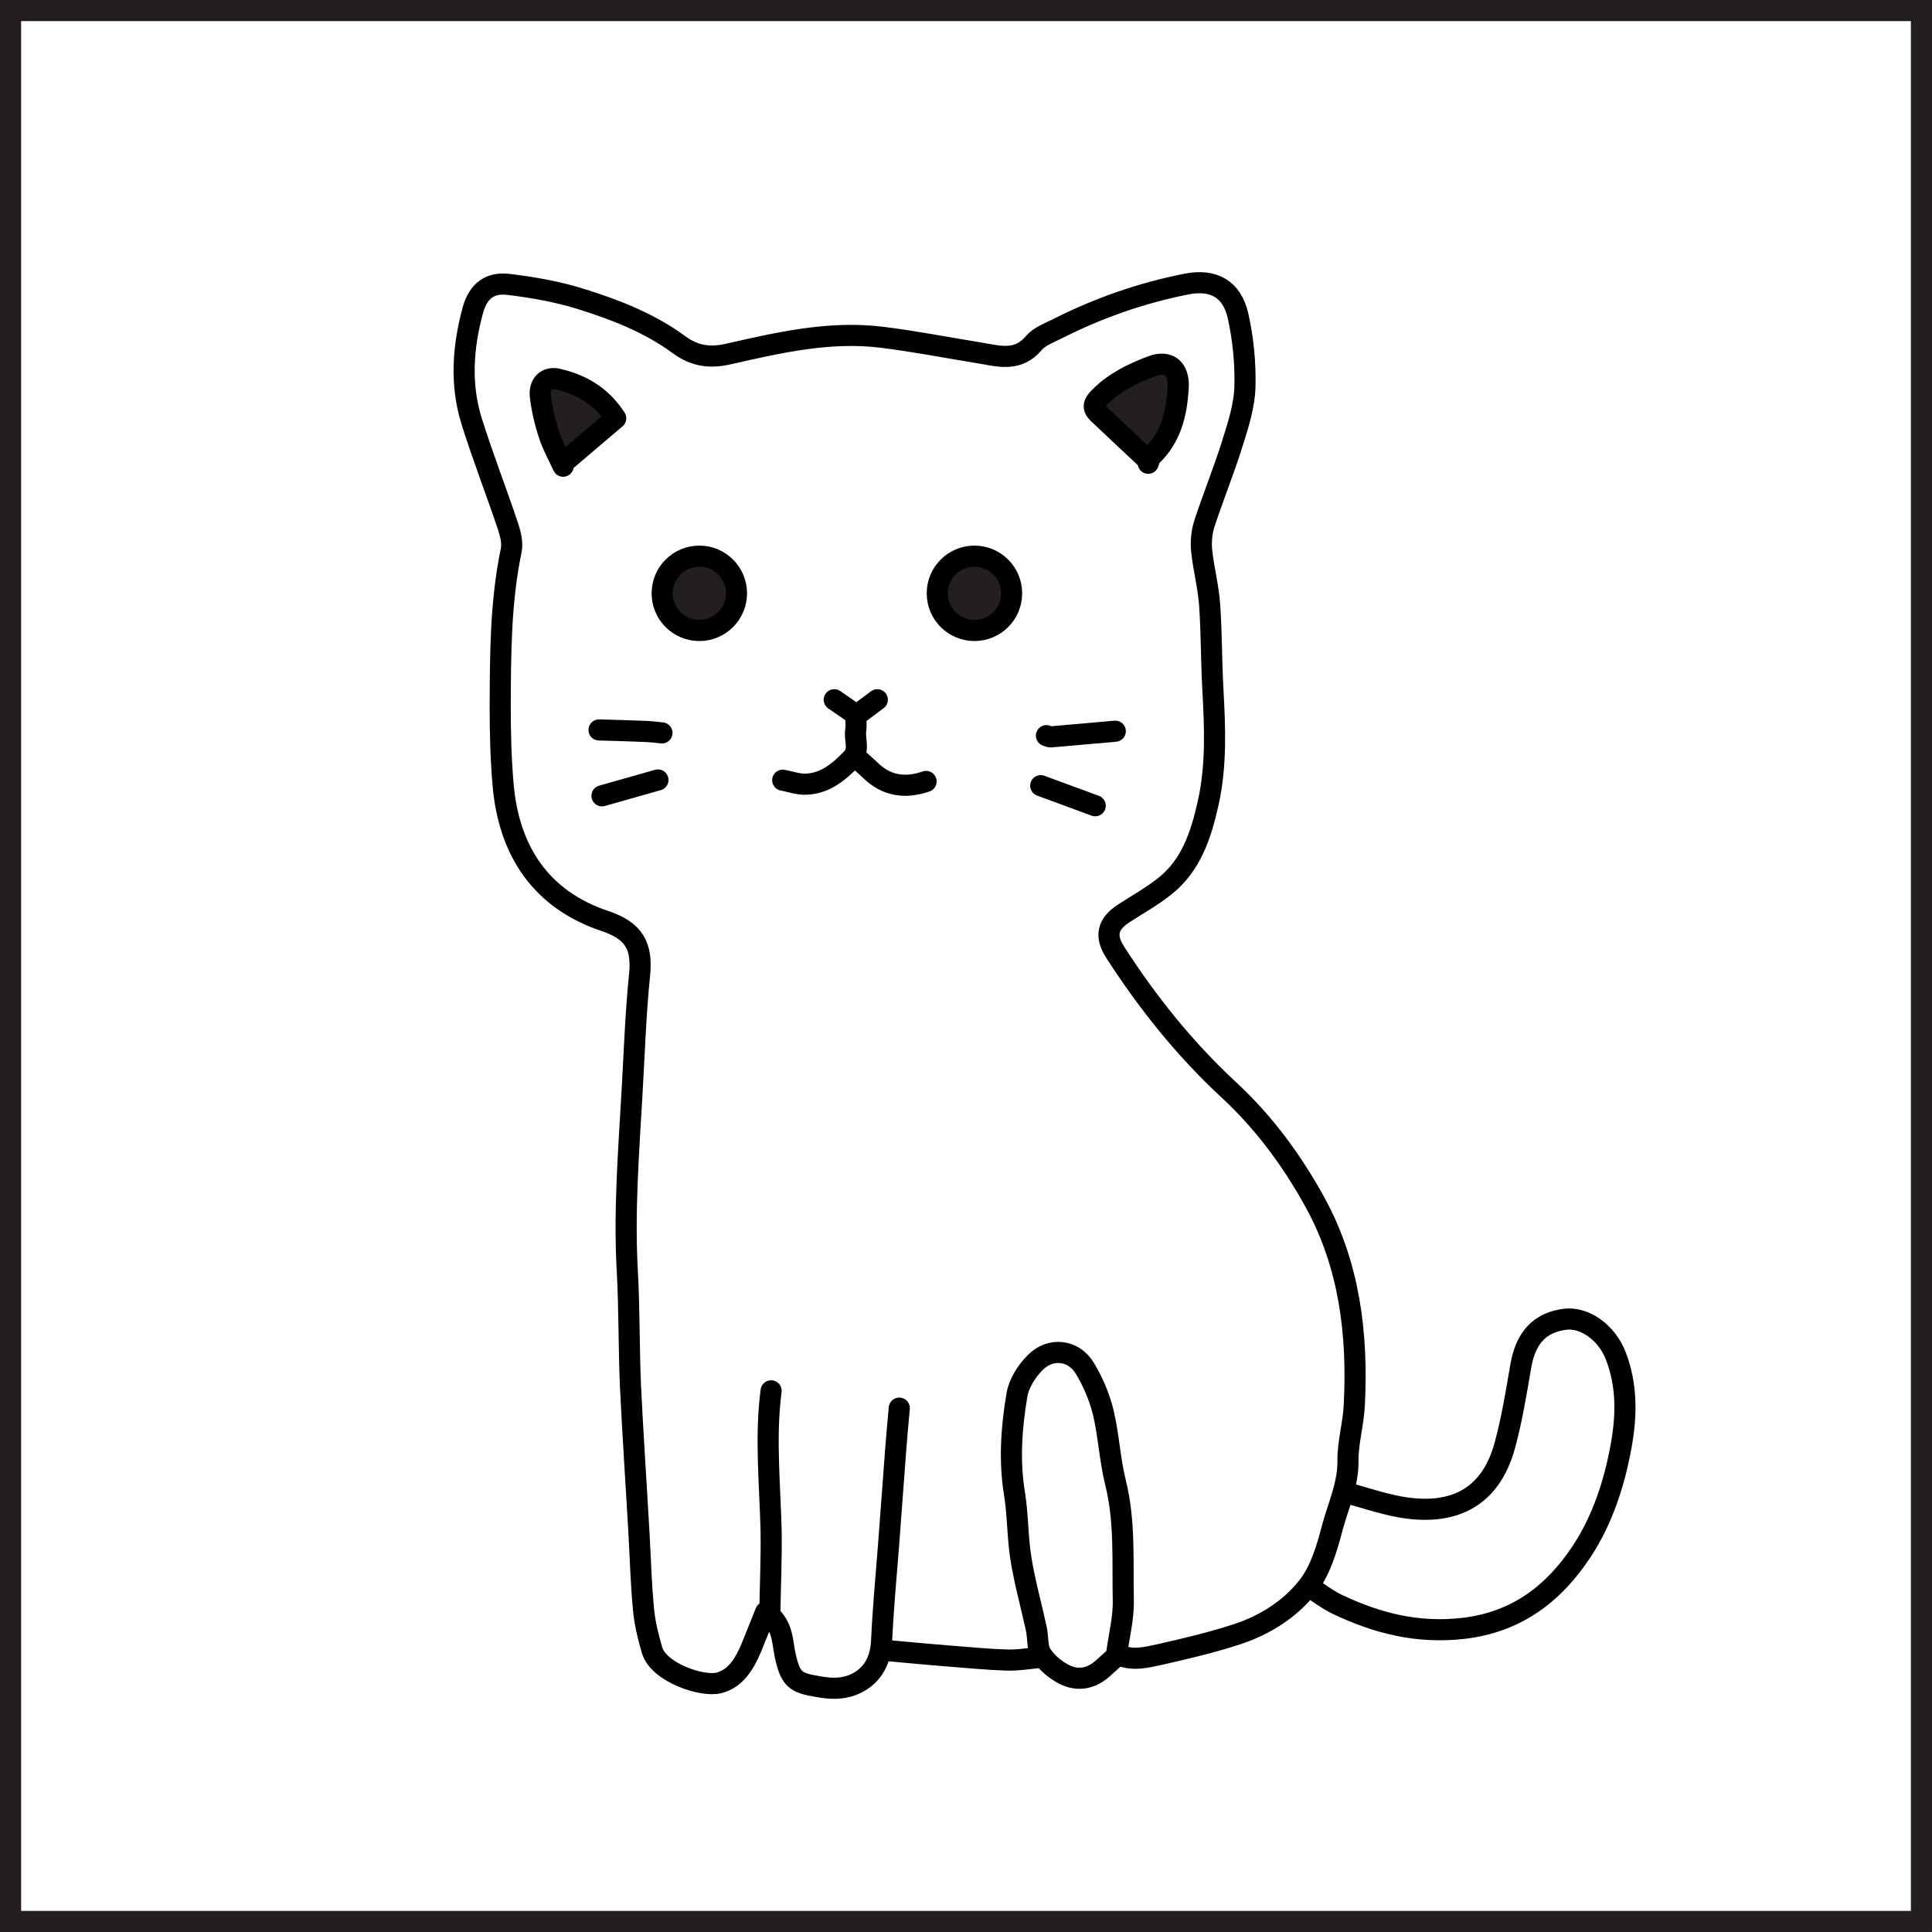 <?xml version="1.0" encoding="UTF-8"?>
<svg id="Layer_2" data-name="Layer 2" xmlns="http://www.w3.org/2000/svg" viewBox="0 0 91.5 91.5">
  <defs>
    <style>
      .cls-1 {
        stroke: #231f20;
        stroke-miterlimit: 10;
      }

      .cls-1, .cls-2 {
        fill: none;
      }

      .cls-2, .cls-3 {
        stroke: #000;
        stroke-linecap: round;
        stroke-linejoin: round;
      }

      .cls-3 {
        fill: #231f20;
      }
    </style>
  </defs>
  <g id="Layer_1-2" data-name="Layer 1">
    <rect class="cls-1" x=".5" y=".5" width="90.5" height="90.5"/>
    <path class="cls-2" d="m52.95,78.36c.66.31,1.32.14,1.97,0,1.23-.28,2.47-.57,3.66-.96,1.32-.43,2.52-1.19,3.36-2.26.61-.78.91-1.84,1.17-2.83.28-1.02.74-2,.73-3.12-.01-.88.26-1.76.3-2.65.17-3.33-.22-6.59-1.84-9.56-1.09-1.99-2.43-3.82-4.12-5.38-2.08-1.93-3.84-4.13-5.37-6.51-.49-.76-.36-1.33.41-1.83.66-.43,1.35-.81,1.96-1.3,1.25-1,1.71-2.45,2.04-3.93.4-1.79.32-3.61.22-5.43-.07-1.31-.06-2.63-.15-3.94-.06-.87-.29-1.72-.38-2.58-.04-.42,0-.88.13-1.28.42-1.28.93-2.53,1.33-3.81.27-.86.56-1.76.59-2.65.03-1.13-.08-2.29-.33-3.39-.29-1.28-1.18-1.74-2.42-1.5-2.14.42-4.17,1.13-6.11,2.11-.4.2-.87.37-1.14.69-.77.91-1.68.61-2.6.46-1.54-.25-3.07-.55-4.62-.74-2.48-.3-4.87.26-7.26.8-.84.19-1.57.11-2.33-.45-1.4-1.03-3.03-1.66-4.67-2.17-1.09-.34-2.25-.54-3.39-.68-.9-.11-1.44.32-1.69,1.2-.48,1.75-.61,3.54-.06,5.29.53,1.69,1.18,3.35,1.74,5.03.11.34.2.74.13,1.08-.51,2.45-.51,4.93-.52,7.4,0,1.24.03,2.49.14,3.73.28,3.12,1.8,5.41,4.82,6.42,1.38.46,1.78,1.19,1.64,2.55-.19,1.87-.25,3.75-.36,5.63-.16,2.8-.38,5.6-.22,8.42.1,1.81.07,3.62.15,5.43.11,2.31.27,4.62.4,6.93.07,1.22.1,2.45.22,3.67.06.64.22,1.28.4,1.9.32,1.07,2.39,1.76,3.18,1.55.79-.21,1.19-.9,1.5-1.61.23-.56.45-1.12.7-1.74.82.56.78,1.34.92,2.02.25,1.15.46,1.33,1.57,1.51.57.1,1.09.13,1.63-.08.87-.34,1.32-1.08,1.37-2.04.07-1.52.21-3.03.33-4.55s.22-3.03.34-4.55c.05-.66.11-1.31.17-1.97"/>
    <path class="cls-2" d="m52.88,78.36c.11-.86.34-1.72.32-2.58-.04-1.86.09-3.73-.37-5.57-.27-1.09-.32-2.23-.58-3.32-.18-.73-.49-1.46-.88-2.1-.53-.87-1.62-.99-2.34-.26-.41.41-.78.99-.87,1.55-.26,1.54-.37,3.11-.11,4.68.16,1.01.14,2.04.3,3.05.18,1.12.49,2.22.73,3.33.09.4.03.88.23,1.2.25.39.65.73,1.07.95.63.33,1.27.23,1.82-.25.23-.2.45-.41.68-.61"/>
    <path class="cls-2" d="m63.75,70.69c.84.23,1.66.51,2.51.67,2.45.45,4.31-.33,5.01-2.91.33-1.22.54-2.48.75-3.73.23-1.35.89-2.09,2.11-2.24.92-.11,1.95.62,2.38,1.7.56,1.42.53,2.88.26,4.34-.32,1.75-.88,3.46-1.85,4.94-1.31,1.99-3.06,3.36-5.61,3.66-2.17.25-4.09-.24-5.98-1.14-.46-.22-.86-.53-1.29-.81"/>
    <path class="cls-3" d="m54.38,21.94c.05-.11.06-.26.14-.33.95-.89,1.21-2.05,1.28-3.26.05-.9-.46-1.31-1.27-1-.89.34-1.76.76-2.46,1.47-.29.29-.34.49-.06.76.77.73,1.54,1.45,2.31,2.17"/>
    <path class="cls-3" d="m26.74,21.87c.79-.68,1.59-1.35,2.42-2.06-.7-1.08-1.66-1.61-2.77-1.86-.51-.11-.86.25-.8.8.07.62.22,1.24.41,1.83.17.52.44,1,.67,1.5"/>
    <path class="cls-2" d="m49.22,78.5c-.52.05-1.04.14-1.56.12-.91-.03-1.81-.12-2.72-.19-1.02-.08-2.04-.18-3.06-.27"/>
    <path class="cls-2" d="m36.52,65.87c-.29,2.22-.05,4.44,0,6.65.02,1.29-.04,2.58-.06,3.87"/>
    <path class="cls-2" d="m40.53,33.89c0,.23.03.46,0,.68-.08.45.21.94-.19,1.36-.61.63-1.26,1.18-2.18,1.21-.36.01-.72-.12-1.09-.19"/>
    <path class="cls-2" d="m40.53,35.86c.23.2.46.4.68.61.77.76,1.66.88,2.65.54"/>
    <path class="cls-2" d="m52.82,34.63c-1.02.09-2.04.18-3.06.27-.07,0-.14-.04-.2-.06"/>
    <path class="cls-2" d="m28.37,34.57c.72.02,1.45.04,2.17.07.27.01.54.04.81.07"/>
    <path class="cls-2" d="m31.16,36.94c-.88.25-1.77.5-2.65.75"/>
    <path class="cls-2" d="m49.29,37.21c.86.32,1.72.63,2.58.95"/>
    <path class="cls-2" d="m39.51,33.14c.34.23.67.46,1.06.73.33-.24.65-.49.98-.73"/>
    <circle class="cls-3" cx="33.12" cy="28.1" r="1.76"/>
    <circle class="cls-3" cx="46.15" cy="28.1" r="1.76"/>
  </g>
</svg>
